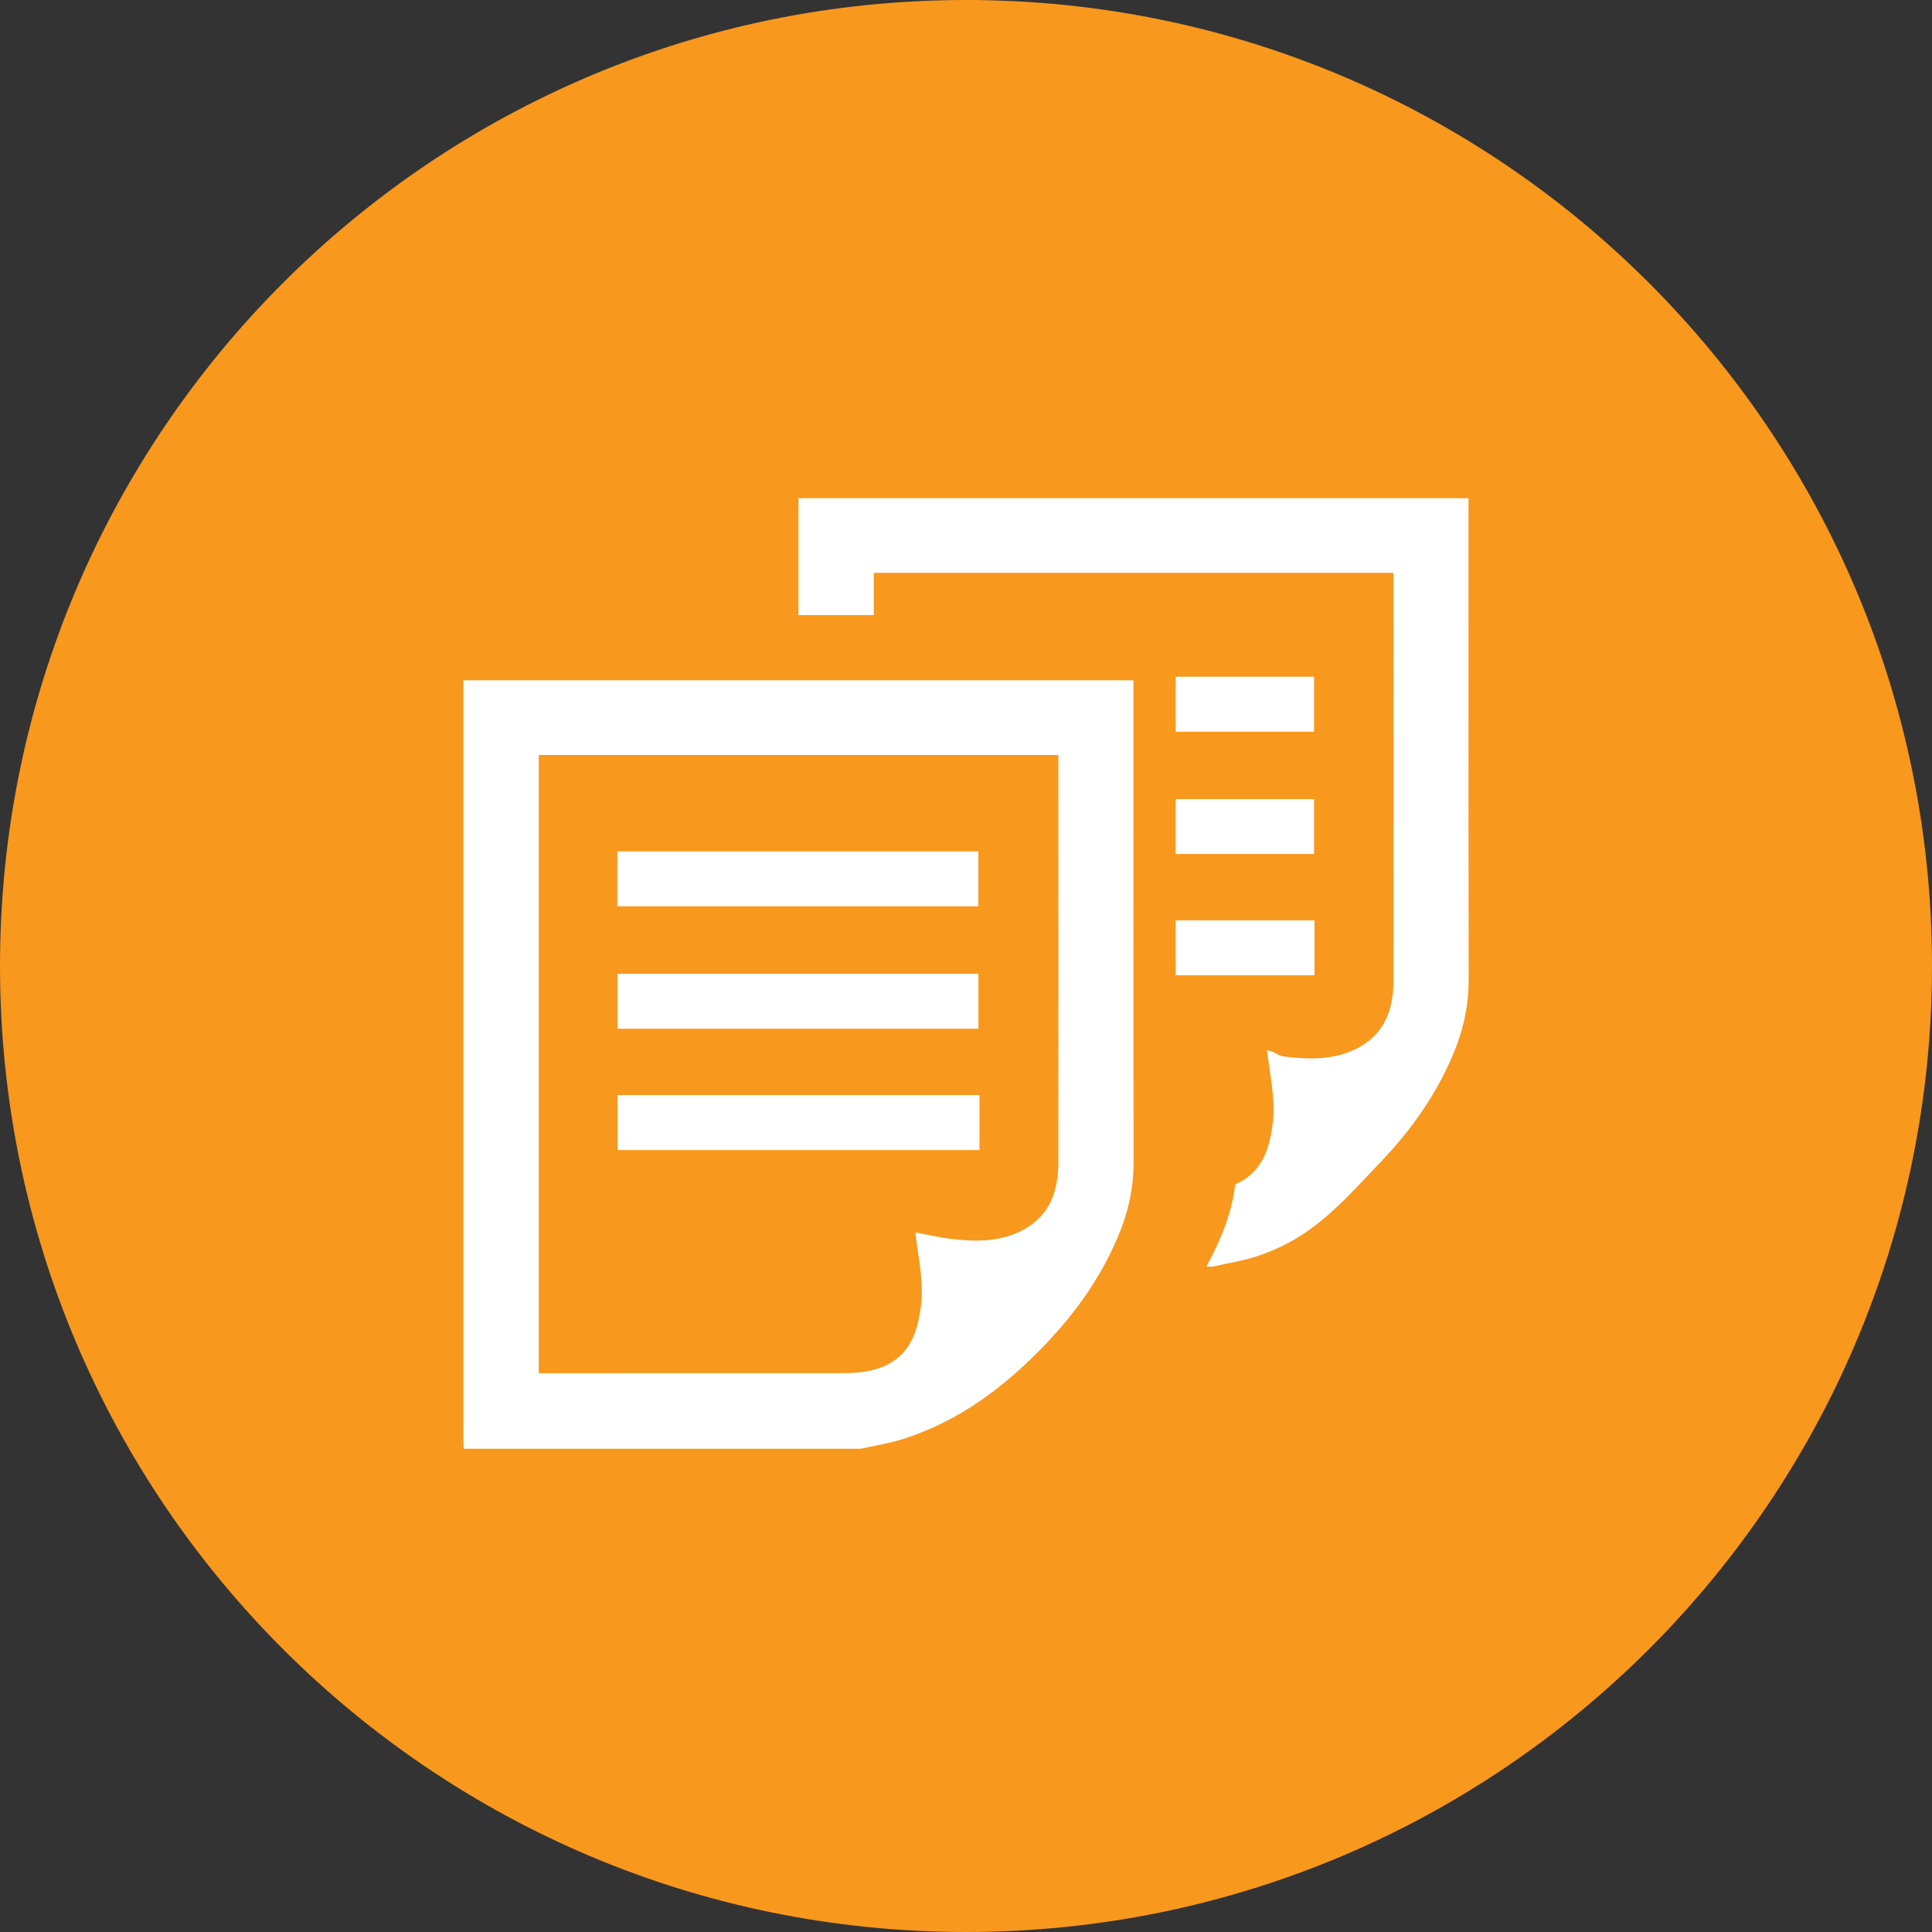 <?xml version="1.0" encoding="UTF-8" standalone="no"?>
<svg
   xmlns:dc="http://purl.org/dc/elements/1.1/"
   xmlns:cc="http://creativecommons.org/ns#"
   xmlns:rdf="http://www.w3.org/1999/02/22-rdf-syntax-ns#"
   xmlns:svg="http://www.w3.org/2000/svg"
   xmlns="http://www.w3.org/2000/svg"
   xml:space="preserve"
   enable-background="new 0 0 30 30"
   viewBox="0 0 30 30"
   height="30px"
   width="30px"
   y="0px"
   x="0px"
   id="Layer_1"
   version="1.1"><rect x="0" y="0" width="30" height="30" fill="#333333" stroke="none"/><defs
     id="defs23" /><path
     id="path3"
     d="M30,15c0,8.285-6.717,15-15,15C6.716,30,0,23.285,0,15C0,6.717,6.716,0,15,0C23.283,0,30,6.717,30,15"
     fill="#F8981D" /><rect
     id="rect5"
     height="0.854"
     width="2.149"
     fill="#FFFFFF"
     y="10.508"
     x="18.256" /><rect
     id="rect7"
     height="0.853"
     width="2.149"
     fill="#FFFFFF"
     y="12.408"
     x="18.256" /><rect
     id="rect9"
     height="0.853"
     width="2.156"
     fill="#FFFFFF"
     y="14.291"
     x="18.256" /><path
     id="path11"
     d="M13.367,22.496H7.2c-0.001-0.059-0.004-0.115-0.004-0.174c0-3.865,0-7.73,0-11.596v-0.162H17.6v0.186  c0,2.438-0.002,4.873,0.002,7.311c0,0.357-0.069,0.699-0.197,1.029c-0.264,0.68-0.676,1.266-1.176,1.789  c-0.617,0.646-1.317,1.176-2.178,1.457C13.83,22.409,13.596,22.444,13.367,22.496 M8.366,21.323h0.162c1.501,0,3.001,0,4.501-0.001  c0.111,0,0.223-0.002,0.332-0.014c0.434-0.047,0.748-0.26,0.87-0.688c0.058-0.201,0.089-0.418,0.082-0.626  c-0.009-0.286-0.065-0.57-0.101-0.857c0.182,0.033,0.373,0.08,0.567,0.102c0.382,0.044,0.765,0.047,1.115-0.145  c0.407-0.221,0.538-0.599,0.54-1.033c0.003-2.064,0-4.129,0-6.193v-0.145H8.366V21.323z"
     fill="#FFFFFF" /><rect
     id="rect13"
     height="0.853"
     width="5.606"
     fill="#FFFFFF"
     y="13.22"
     x="9.586" /><rect
     id="rect15"
     height="0.853"
     width="5.605"
     fill="#FFFFFF"
     y="15.121"
     x="9.588" /><rect
     id="rect17"
     height="0.854"
     width="5.619"
     fill="#FFFFFF"
     y="17.004"
     x="9.59" /><path
     id="path19"
     d="M22.803,7.922V7.736H12.398v0.162c0,0.889,0,0.767,0,1.654h1.17V8.895h8.07v0.145  c0,2.064,0.002,4.129,0,6.193c-0.002,0.435-0.134,0.812-0.541,1.033c-0.351,0.191-0.732,0.188-1.115,0.145  c-0.193-0.022-0.127-0.068-0.309-0.102c0.036,0.287,0.092,0.571,0.102,0.857c0.007,0.208-0.024,0.425-0.082,0.626  c-0.086,0.299-0.266,0.491-0.512,0.598c-0.029,0.24-0.09,0.472-0.178,0.7c-0.078,0.201-0.169,0.393-0.271,0.578h0.097  c0.229-0.053,0.463-0.087,0.685-0.16c0.859-0.281,1.301-0.811,1.918-1.457c0.5-0.523,0.912-1.109,1.176-1.789  c0.127-0.331,0.197-0.672,0.197-1.029C22.801,12.795,22.803,10.359,22.803,7.922"
     fill="#FFFFFF" /></svg>
